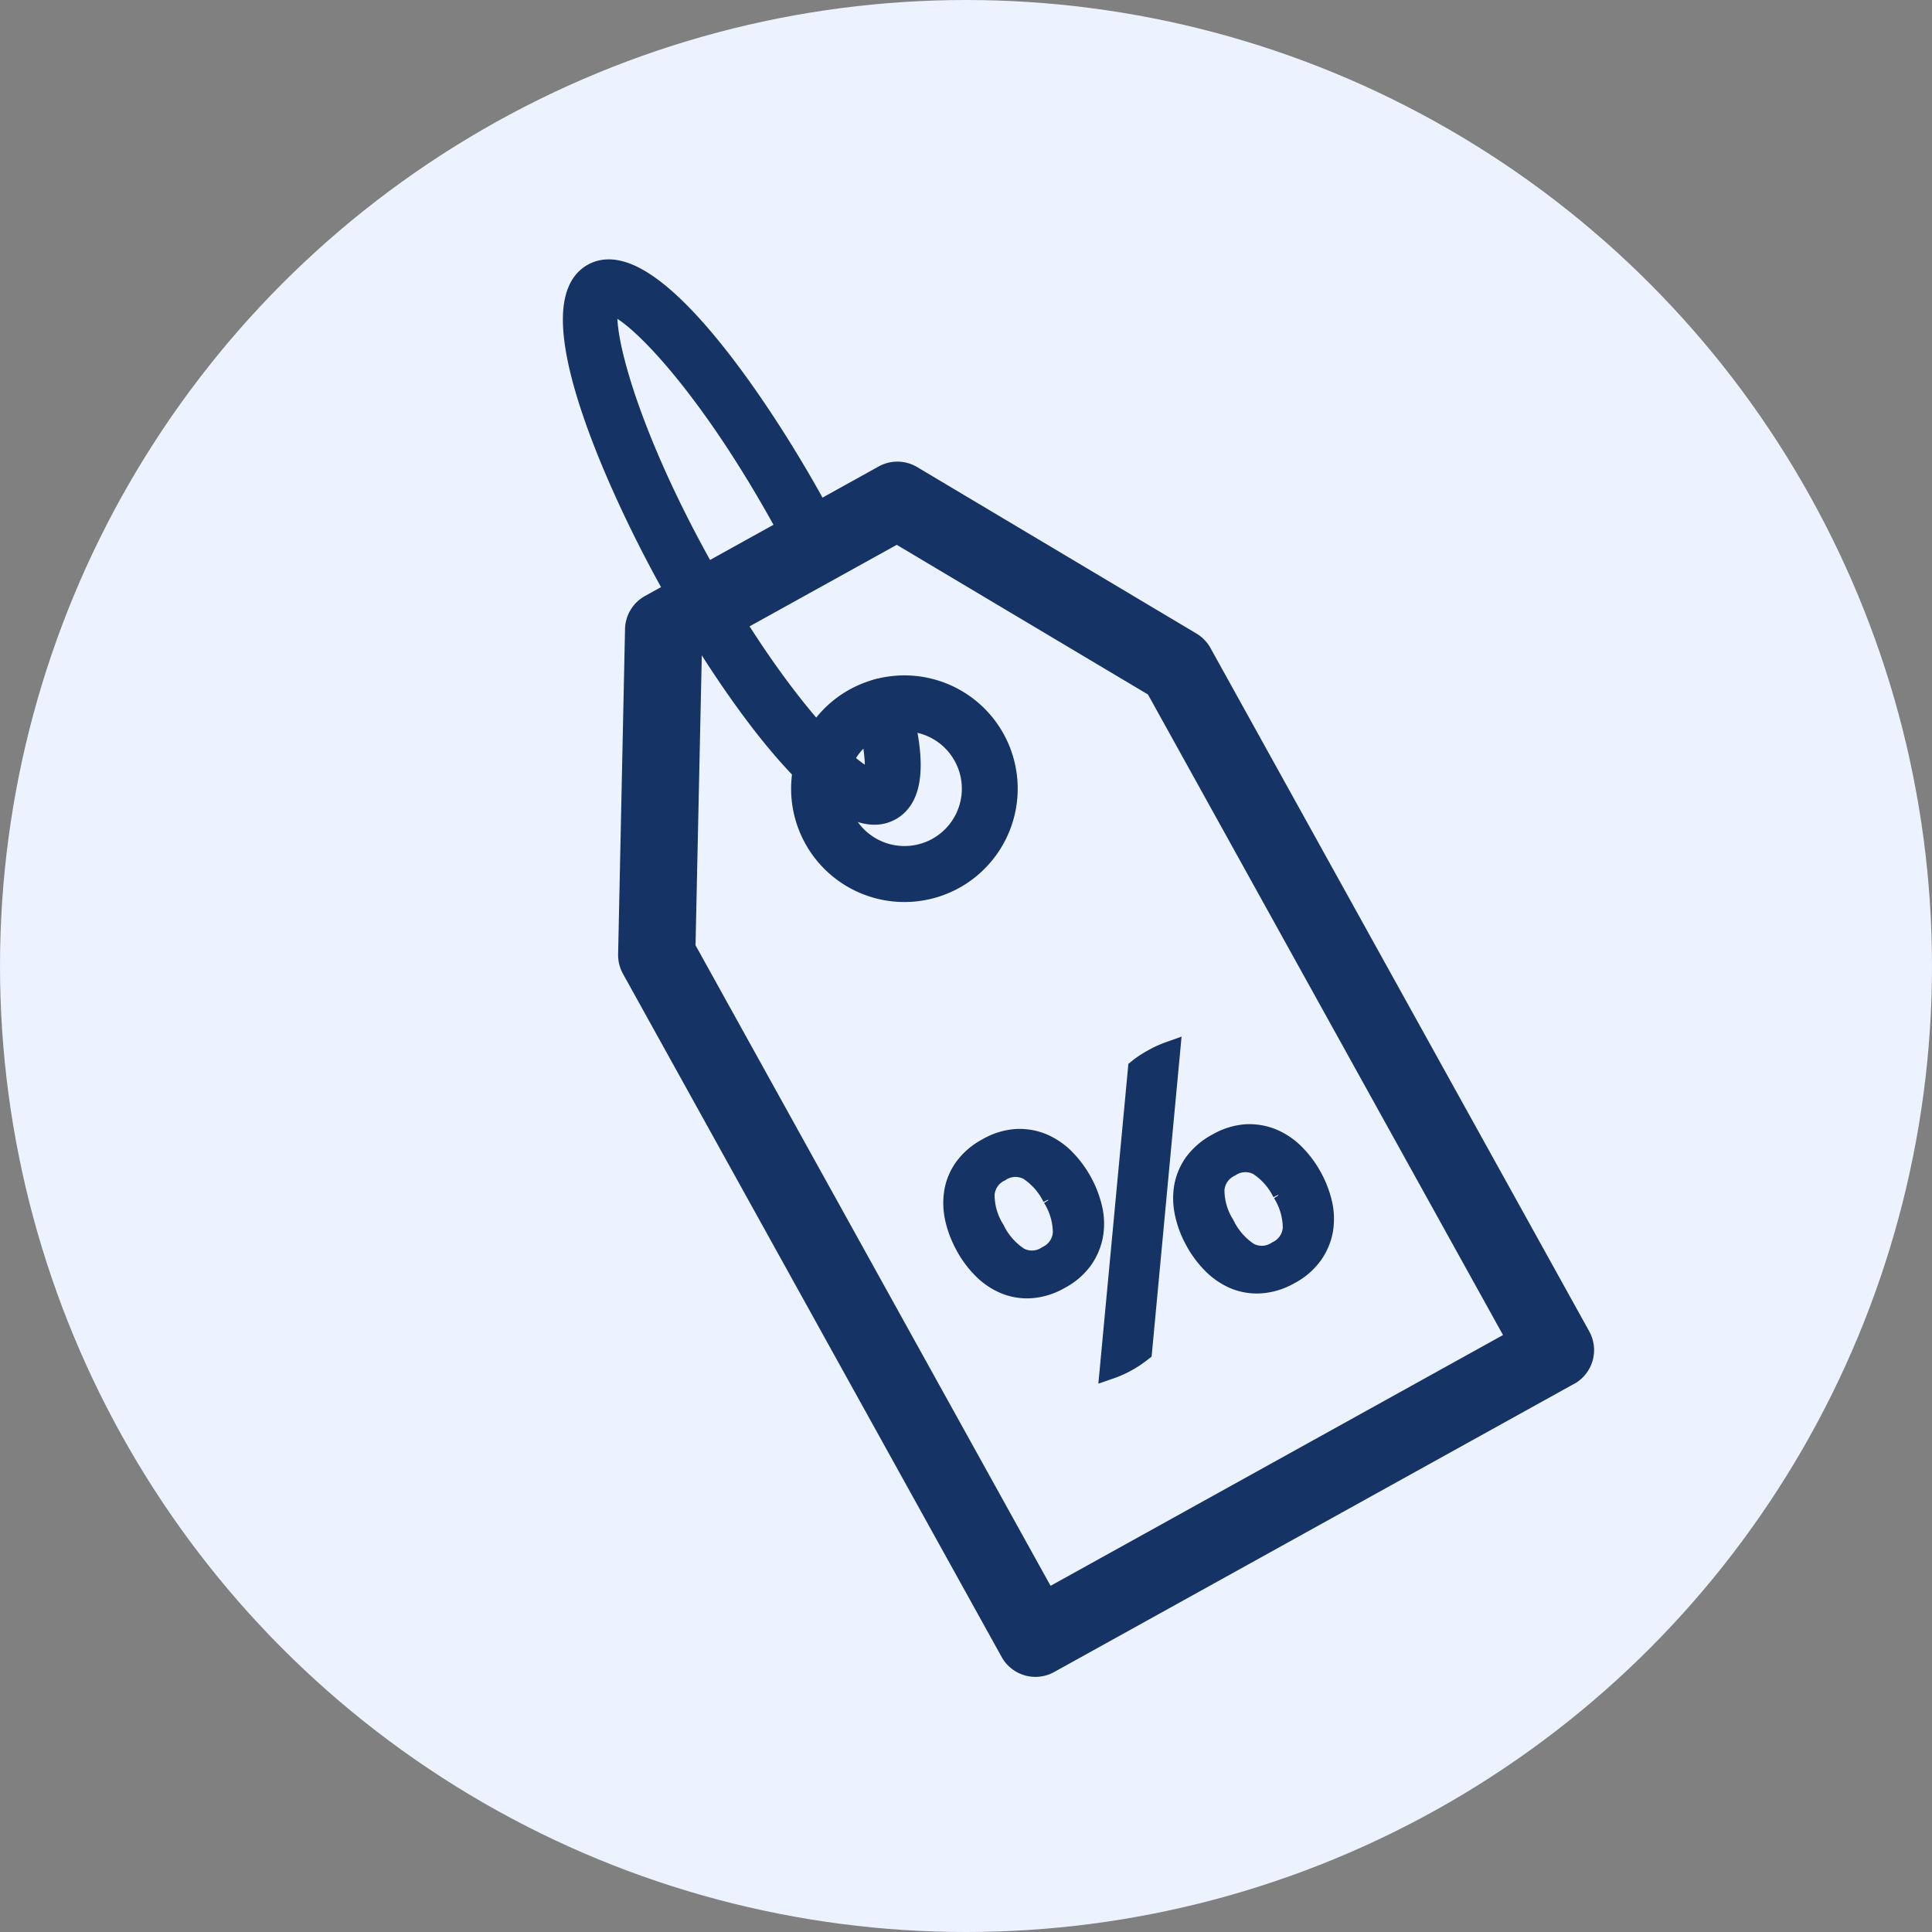 <svg xmlns="http://www.w3.org/2000/svg" xmlns:xlink="http://www.w3.org/1999/xlink" width="91" height="91" viewBox="0 0 91 91">
  <rect x="0" y="0" width="91" height="91" fill="#808080" stroke="none"/>
  <defs>
    <clipPath id="clip-path">
      <rect id="長方形_212" data-name="長方形 212" width="32.285" height="69.755" fill="none"/>
    </clipPath>
  </defs>
  <g id="グループ_438" data-name="グループ 438" transform="translate(-3101 -3919)">
    <circle id="楕円形_30" data-name="楕円形 30" cx="45.5" cy="45.5" r="45.5" transform="translate(3101 3919)" fill="#ecf3fe"/>
    <g id="グループ_430" data-name="グループ 430" transform="matrix(0.875, -0.485, 0.485, 0.875, 3117.824, 3938.83)">
      <g id="グループ_429" data-name="グループ 429" transform="translate(-2 -2)" clip-path="url(#clip-path)">
        <path id="パス_170" data-name="パス 170" d="M28.812,59.2H.82A.82.82,0,0,1,0,58.386V21.6a.828.828,0,0,1,.113-.411L7.819,7.958a.822.822,0,0,1,.708-.407l12.583,0a.816.816,0,0,1,.706.407l7.7,13.226a.828.828,0,0,1,.113.411V58.386a.82.82,0,0,1-.82.818M1.639,57.568H27.994V21.818L20.64,9.19,9,9.188,1.639,21.818Z" transform="translate(1.327 9.224)" fill="#153364" stroke="#153364" stroke-width="2"/>
        <path id="パス_171" data-name="パス 171" d="M9.715,21.142a4.835,4.835,0,1,1,4.832-4.834,4.84,4.84,0,0,1-4.832,4.834m0-8.034a3.2,3.2,0,1,0,3.2,3.2,3.2,3.2,0,0,0-3.2-3.2" transform="translate(6.43 13.325)" fill="#153364" stroke="#153364" stroke-width="1"/>
        <path id="パス_172" data-name="パス 172" d="M3.385,25.507a4.736,4.736,0,0,1,.188-1.346,3.288,3.288,0,0,1,.571-1.115,2.689,2.689,0,0,1,.964-.759,3.184,3.184,0,0,1,1.379-.28,3.131,3.131,0,0,1,1.373.28,2.819,2.819,0,0,1,.964.759A3.232,3.232,0,0,1,9.4,24.161a4.908,4.908,0,0,1,0,2.707,3.122,3.122,0,0,1-.579,1.107,2.847,2.847,0,0,1-.964.751,3.1,3.1,0,0,1-1.373.28,3.155,3.155,0,0,1-1.379-.28,2.714,2.714,0,0,1-.964-.751,3.175,3.175,0,0,1-.571-1.107,4.774,4.774,0,0,1-.188-1.36m4.687,0a3.242,3.242,0,0,0-.37-1.694,1.318,1.318,0,0,0-1.215-.6,1.321,1.321,0,0,0-1.195.6A3.117,3.117,0,0,0,4.9,25.507a3.267,3.267,0,0,0,.372,1.708,1.312,1.312,0,0,0,1.211.6,1.325,1.325,0,0,0,1.2-.6,3.162,3.162,0,0,0,.387-1.708m6.44-3.318c.131-.023.264-.041.405-.051s.272-.014.4-.014.288,0,.44.014.286.029.419.051L8.2,33.858c-.155.025-.295.041-.432.053s-.264.016-.395.016a4.644,4.644,0,0,1-.841-.07Zm-1.553,8.369a4.66,4.66,0,0,1,.19-1.344,3.283,3.283,0,0,1,.569-1.115,2.737,2.737,0,0,1,.966-.761,3.217,3.217,0,0,1,1.381-.278,3.163,3.163,0,0,1,1.371.278,2.851,2.851,0,0,1,.966.761,3.226,3.226,0,0,1,.577,1.115,4.732,4.732,0,0,1,.19,1.344,4.834,4.834,0,0,1-.19,1.365,3.2,3.2,0,0,1-.577,1.1,2.843,2.843,0,0,1-.966.749,3.1,3.1,0,0,1-1.371.282,3.157,3.157,0,0,1-1.381-.282,2.73,2.73,0,0,1-.966-.749,3.252,3.252,0,0,1-.569-1.1,4.761,4.761,0,0,1-.19-1.365m4.689,0a3.254,3.254,0,0,0-.37-1.692,1.316,1.316,0,0,0-1.213-.6,1.323,1.323,0,0,0-1.2.6,3.111,3.111,0,0,0-.387,1.692,3.263,3.263,0,0,0,.37,1.708,1.317,1.317,0,0,0,1.215.6,1.324,1.324,0,0,0,1.2-.6,3.157,3.157,0,0,0,.387-1.708" transform="translate(4.867 24.342)" fill="#153364" stroke="#153364" stroke-width="1"/>
        <path id="パス_173" data-name="パス 173" d="M16.194,34.445a3.432,3.432,0,0,1-1.489-.307,2.976,2.976,0,0,1-1.056-.82,3.531,3.531,0,0,1-.616-1.193,5.044,5.044,0,0,1-.2-1.436,4.978,4.978,0,0,1,.2-1.418,3.533,3.533,0,0,1,.616-1.2,2.96,2.96,0,0,1,1.056-.833,3.791,3.791,0,0,1,2.97,0,3.072,3.072,0,0,1,1.054.831,3.51,3.51,0,0,1,.624,1.2,5.185,5.185,0,0,1,0,2.856,3.427,3.427,0,0,1-.624,1.195,3.1,3.1,0,0,1-1.052.816,3.376,3.376,0,0,1-1.483.309m0-7a2.935,2.935,0,0,0-1.268.256,2.468,2.468,0,0,0-.878.687,3.084,3.084,0,0,0-.524,1.031,4.384,4.384,0,0,0-.18,1.27,4.474,4.474,0,0,0,.18,1.291A3.013,3.013,0,0,0,14.048,33a2.481,2.481,0,0,0,.878.679,3.256,3.256,0,0,0,2.529,0,2.628,2.628,0,0,0,.88-.683,2.857,2.857,0,0,0,.526-1.017,4.362,4.362,0,0,0,.182-1.289,4.3,4.3,0,0,0-.182-1.27,2.949,2.949,0,0,0-.526-1.029,2.613,2.613,0,0,0-.88-.691,2.928,2.928,0,0,0-1.26-.254M7.51,34.312a4.908,4.908,0,0,1-.888-.072.259.259,0,0,1-.19-.153.253.253,0,0,1,.025-.241l7.974-11.671a.264.264,0,0,1,.17-.108c.137-.023.276-.041.423-.053a6.039,6.039,0,0,1,.882,0c.158.012.307.031.446.053a.257.257,0,0,1,.194.153.264.264,0,0,1-.025.243L8.545,34.132a.254.254,0,0,1-.172.11c-.162.025-.307.043-.45.053s-.274.016-.413.016m-.395-.526a4.579,4.579,0,0,0,.767,0c.1-.006.2-.016.3-.033l7.674-11.229a6.455,6.455,0,0,0-.8,0c-.092.008-.184.018-.274.033Zm9.079-.532a1.568,1.568,0,0,1-1.434-.722,3.533,3.533,0,0,1-.407-1.843,3.345,3.345,0,0,1,.428-1.831,1.57,1.57,0,0,1,1.414-.72,1.568,1.568,0,0,1,1.432.724,3.519,3.519,0,0,1,.407,1.827,3.392,3.392,0,0,1-.426,1.847,1.577,1.577,0,0,1-1.414.718m0-4.6a1.069,1.069,0,0,0-.982.485,2.884,2.884,0,0,0-.348,1.555,3.087,3.087,0,0,0,.331,1.575,1.077,1.077,0,0,0,1,.479,1.077,1.077,0,0,0,.984-.485,2.956,2.956,0,0,0,.344-1.569,3.041,3.041,0,0,0-.331-1.559,1.075,1.075,0,0,0-1-.481m-9.576.741a3.452,3.452,0,0,1-1.491-.3,2.98,2.98,0,0,1-1.052-.824,3.376,3.376,0,0,1-.616-1.191,5.114,5.114,0,0,1-.2-1.434,5.055,5.055,0,0,1,.2-1.42,3.5,3.5,0,0,1,.616-1.2,2.952,2.952,0,0,1,1.054-.831,3.42,3.42,0,0,1,1.489-.3,3.372,3.372,0,0,1,1.485.307,3.043,3.043,0,0,1,1.047.826,3.408,3.408,0,0,1,.626,1.2,5.007,5.007,0,0,1,.2,1.422,5.114,5.114,0,0,1-.2,1.434,3.379,3.379,0,0,1-.628,1.195,3.1,3.1,0,0,1-1.047.818,3.4,3.4,0,0,1-1.485.3m0-7a2.9,2.9,0,0,0-1.266.256,2.425,2.425,0,0,0-.876.685,2.968,2.968,0,0,0-.526,1.029,4.645,4.645,0,0,0,0,2.561,2.875,2.875,0,0,0,.522,1.019,2.491,2.491,0,0,0,.878.681,2.9,2.9,0,0,0,1.268.254,2.884,2.884,0,0,0,1.26-.252,2.615,2.615,0,0,0,.878-.685,2.935,2.935,0,0,0,.534-1.017,4.591,4.591,0,0,0,.178-1.287,4.484,4.484,0,0,0-.18-1.275,3.021,3.021,0,0,0-.532-1.027,2.615,2.615,0,0,0-.878-.689,2.9,2.9,0,0,0-1.26-.254m0,5.81a1.551,1.551,0,0,1-1.43-.726,3.5,3.5,0,0,1-.409-1.839,3.307,3.307,0,0,1,.43-1.833,1.563,1.563,0,0,1,1.41-.718,1.566,1.566,0,0,1,1.432.722,3.517,3.517,0,0,1,.407,1.829,3.329,3.329,0,0,1-.43,1.845,1.56,1.56,0,0,1-1.41.72m0-4.6a1.066,1.066,0,0,0-.98.485,2.856,2.856,0,0,0-.348,1.555,3.012,3.012,0,0,0,.333,1.571,1.061,1.061,0,0,0,.994.483,1.072,1.072,0,0,0,.982-.485,2.912,2.912,0,0,0,.346-1.569,3.023,3.023,0,0,0-.331-1.561,1.072,1.072,0,0,0-1-.479" transform="translate(4.735 24.211)" fill="#153364"/>
        <path id="パス_174" data-name="パス 174" d="M8.682,28.861c-3.034,0-3.846-9.071-3.846-14.431S5.648,0,8.682,0s3.846,9.071,3.846,14.431q0,.948-.031,1.862a.79.79,0,0,1-.841.794.82.82,0,0,1-.794-.843c.016-.593.027-1.2.027-1.813,0-7.848-1.459-12.5-2.24-12.8-.716.295-2.175,4.951-2.175,12.8s1.455,12.489,2.236,12.8c-.01-.025.61-.4,1.234-3.007a.818.818,0,1,1,1.592.383c-.685,2.864-1.618,4.257-2.854,4.257" transform="translate(6.385 1.328)" fill="#153364" stroke="#153364" stroke-width="1"/>
      </g>
    </g>
  </g>
</svg>
